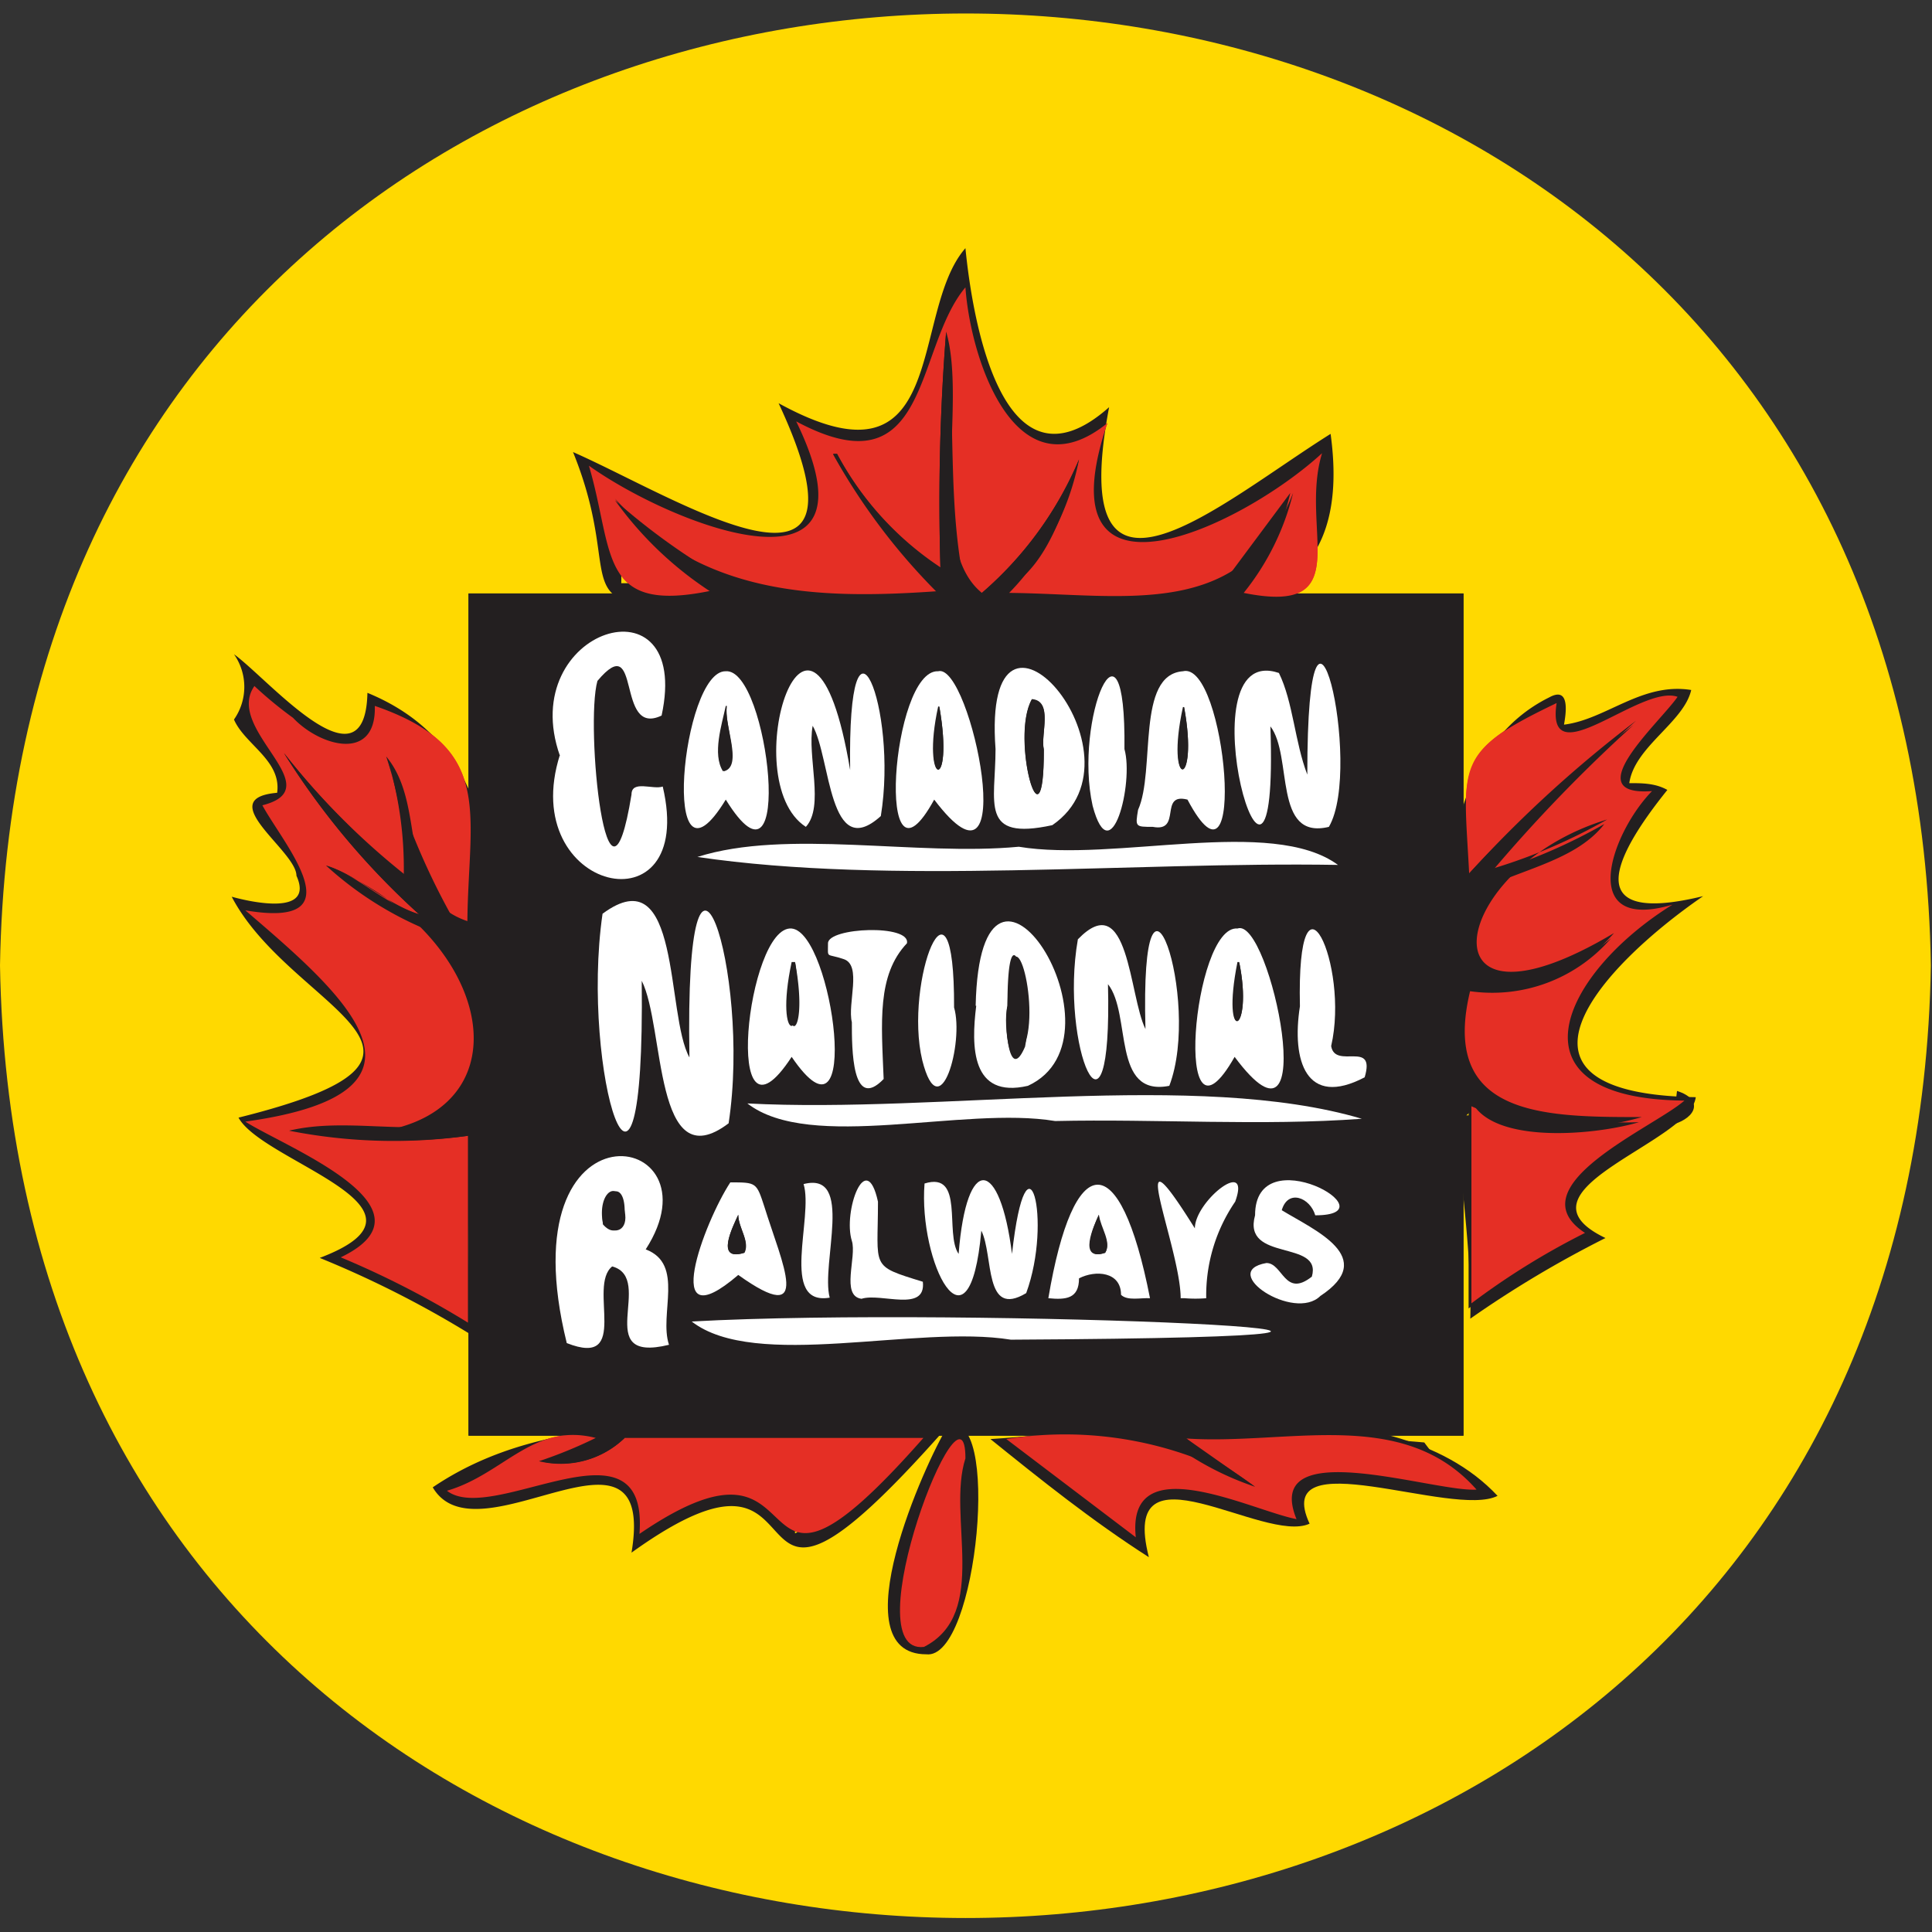 <svg xmlns="http://www.w3.org/2000/svg" xmlns:xlink="http://www.w3.org/1999/xlink" viewBox="0 0 34.02 34.02"><rect x="0" y="0" width="34.02" height="34.02" fill="#333333" stroke="none"/><style>.M{fill:#231f20}.N{fill-rule:evenodd}.O{fill:#f2c933}.P{fill:#fff}.Q{fill:#e52f25}</style><defs><path id="D" d="M11 25.32h5.26c-3.47 3.94-1.62-.62-5 1.69.17-2.18-2.58-.13-3.39-.76 1-.29 1.52-1.21 2.62-.93a8 8 0 0 1-1 .41 1.62 1.62 0 0 0 1.51-.41"/><path id="E" d="M12.14 18.62c-.09-5.11 1.1-1.52.69 1.16-1.32 1-1.12-1.7-1.53-2.51.06 5.23-1.09 1.59-.69-1.18 1.39-1.03 1.11 1.78 1.53 2.53"/><path id="F" d="M9.86 13.31c-.79-2.24 2.33-3.21 1.79-.71-.82.39-.34-1.55-1.13-.61-.22.78.17 4.65.6 2 0-.26.38-.08.55-.14.61 2.59-2.58 1.86-1.81-.56Z"/><path id="G" d="M17.94 14.91c1.68.28 4.45-.54 5.62.32-3.64-.06-7.88.36-11.28-.14 1.57-.5 3.86-.01 5.66-.18"/><path id="H" d="M18.58 19.74c-1.62-.27-4.31.55-5.42-.31 3.41.18 7.91-.59 10.82.27-1.77.13-3.61 0-5.4.04"/><path id="I" d="M13.94 16.35c.73.07 1.26 4.11 0 2.26-1.24 1.9-.79-2.33 0-2.26m0 .59c-.32 1.49.29 1.51.06 0z"/><path id="J" d="M21.79 16.35c.58-.22 1.52 4.37-.05 2.26-1.1 1.94-.74-2.33.05-2.26m0 .59c-.3 1.5.29 1.27.03 0z"/><path id="K" d="M12.78 11.82c.76-.06 1.23 4.25 0 2.26-1.17 1.92-.78-2.28 0-2.26m0 .61c-.07.33-.24.85-.05 1.15.35-.09.01-.83.07-1.15z"/><path id="L" d="M20.83 11.82c.76-.19 1.15 4.28.08 2.26-.51-.13-.09.58-.61.48-.31 0-.31 0-.26-.3.31-.69-.04-2.38.79-2.44m0 .63c-.32 1.46.29 1.46.02 0z"/><path id="M" d="M18.07 22.77c-.75.45-.57-.66-.79-1.1-.21 2.35-1.11.55-1-.83.71-.22.35.88.6 1.24.14-1.78.73-1.68.94 0 .26-2.33.72-.59.25.69"/><path id="N" d="M13 22.45c-1.4 1.2-.6-.93-.14-1.63.46 0 .46 0 .6.43.31 1 .87 2.15-.46 1.2m0-1.06c-.1.22-.41.83.1.67.11-.2-.1-.44-.1-.67"/><path id="O" d="M19.74 22.8c0-.41-.45-.44-.74-.29 0 .36-.23.38-.54.35.44-2.62 1.26-2.71 1.79 0-.16-.01-.4.05-.51-.06m-.39-1.41c-.09.19-.38.83.11.67.12-.19-.08-.44-.11-.67"/><path id="P" d="M15 18c-.08-.33.18-1-.14-1.11s-.28 0-.28-.28 1.46-.34 1.39 0c-.53.56-.45 1.39-.41 2.39-.56.58-.56-.54-.56-1"/><path id="Q" d="M6.81 13.32a12.5 12.5 0 0 0 1.43 3.3 6.1 6.1 0 0 1-2.5-1.38c.58.18 1 .67 1.64.86A13.4 13.4 0 0 1 5 13.26a13.4 13.4 0 0 0 2.11 2.15 6.6 6.6 0 0 0-.3-2.09"/><path id="R" d="M16.51 10.44A11 11 0 0 1 14.67 8h.07a5.5 5.5 0 0 0 1.82 2 38 38 0 0 1 .1-4.15c.19 1.47 0 3.09.36 4.6a2.2 2.2 0 0 1-.51-.01"/><path id="S" d="M20.86 22.86h-.07c0-.89-1.05-3.31.25-1.23 0-.48 1-1.27.71-.47a2.92 2.92 0 0 0-.51 1.7 2.4 2.4 0 0 1-.38 0"/><path id="T" d="M12.53 10.43a6.3 6.3 0 0 1-1.7-1.62 11.7 11.7 0 0 0 2.38 1.63 3 3 0 0 1-.68-.01"/><clipPath id="A"><path fill="none" d="M34 17C33.63 39.37.38 39.36 0 17 .38-5.35 33.64-5.35 34 17"/></clipPath><clipPath id="B"><path fill="none" d="M75.88 17c-.38 22.36-33.64 22.35-34 0 .37-22.35 33.62-22.35 34 0"/></clipPath><clipPath id="C"><path fill="none" d="M34 56.39c-.39 22.36-33.64 22.35-34 0C.38 34 33.64 34 34 56.39"/></clipPath></defs><g clip-path="url(#A)"><path fill="#ffd900" d="M17-6.55C48-6 48 40 17 40.57-14 40-13.95-6 17-6.55" class="N"/><path d="M8.25 10.45h17.52v14.83H8.25z" class="M"/><g class="N"><path d="M29.73 12.6v-.07z" class="O"/><g class="Q"><path d="M5.16 12.64c.47.5 1.47.79 1.44-.21 2.12.73 1.65 1.87 1.63 3.79-1.29-.44-.68-2-1.43-2.9a6.5 6.5 0 0 1 .34 2.09A13 13 0 0 1 5 13.26a13.4 13.4 0 0 0 2.38 2.84c-.59-.19-1.06-.68-1.64-.86 3.42 1.4 3.73 5.35-.65 4.65a9.5 9.5 0 0 0 3.15.11v3.29A16 16 0 0 0 6 22.14c1.81-.87-1-1.95-1.68-2.39 3.76-.52 1.68-2.28 0-3.72 2 .34.66-1.18.3-1.85 1.23-.31-.68-1.33-.14-2.1.27.19.42.39.68.56m20.71 2.74c-.12-1.87-.24-2.18 1.54-3-.2 1.32 1.48-.34 2.13-.11-.31.45-1.79 1.76-.45 1.66-.73.75-1.33 2.5.36 2-1.95 1.21-3 3.42.21 3.45-.53.47-3 1.51-1.75 2.33a13 13 0 0 0-2 1.24v-3.47a4.4 4.4 0 0 0 3 .19c-1.73 0-3.61 0-3-2.31a2.76 2.76 0 0 0 2.51-.93c-3.47 2.07-2.93-1.15-.12-2a9.7 9.7 0 0 1-2 .86 28 28 0 0 1 2.51-2.6 21.7 21.7 0 0 0-2.94 2.69m-8.58-4.94c-1-.81-.25-3.31-.63-4.6a38 38 0 0 0-.1 4.15 5.5 5.5 0 0 1-1.82-2h-.07a11 11 0 0 0 1.84 2.42c-2.12.15-4.16.08-5.68-1.63a6.3 6.3 0 0 0 1.7 1.62c-2 .42-1.71-.67-2.16-2.2 1.5 1.07 5.25 2.51 3.65-.78 2.37 1.27 2.07-1.28 2.98-2.36.09 1.28.89 3.69 2.5 2.39-1.19 3.49 2.33 1.86 3.78.53-.41 1.34.64 2.87-1.38 2.46a4.5 4.5 0 0 0 .87-1.76c-.89 2.26-2.95 1.78-5 1.76A4.56 4.56 0 0 0 19 8.09a6.5 6.5 0 0 1-1.71 2.35"/><use xlink:href="#D"/></g><use xlink:href="#E" class="O"/><path d="M20.89 25.33c1.8.12 3.81-.57 5.11.9-.75.05-3.79-1-3.17.52-.79-.15-3-1.29-2.83.32l-2.28-1.73a6.53 6.53 0 0 1 4.38.84z" class="Q"/><g class="O"><use xlink:href="#F"/><path d="M11.37 22c.69.26.23 1.14.41 1.68-1.39.34-.22-1.17-1-1.38-.44.35.34 1.8-.8 1.35-1.09-4.42 2.76-3.77 1.39-1.65m-.37-.67c-.08-.63-.5-.35-.38.23.21.21.45.1.38-.23"/><use xlink:href="#G"/><path d="M17.8 23.59c-1.67-.27-4.5.55-5.62-.32 4.82-.27 16.69.26 5.62.32"/><use xlink:href="#H"/><path d="M19.51 17.33c-.13.5.29 1.55-.2 1.76-.55-.1-.71-3.26.36-2.71.27.48.23 1.22.5 1.74-.1-3.7 1-.52.42 1-1.02.2-.66-1.26-1.08-1.79m2.86-4.54c.16 4.61-1.6-1.53.15-.94.25.51.28 1.22.5 1.79 0-4.36 1-.16.38.92-.99.24-.63-1.25-1.03-1.77m-8.06-.01c.08 3.31-.85 1.1-.53-.79.9-.83.9 1 1.19 1.61-.06-3.31.85-1.09.54.81-.92.79-.88-1.07-1.2-1.63m2.87 4.93c.08-3.69 2.79.55.92 1.41-1 .23-1-.69-.91-1.41zm.56 0c-.06.29 0 1.39.31.71.17-.88-.27-2.69-.31-.7zm-.21-4.52c-.17-2.81 2.08-1 1.39.93-.71 1.09-1.74.24-1.39-.93m.85 0c-.06-.26.17-.85-.21-.88-.39.69.22 2.81.21.89z"/><use xlink:href="#I"/><use xlink:href="#J"/><use xlink:href="#K"/><use xlink:href="#L"/><path d="M16.52 11.82c.58-.16 1.49 4.32-.07 2.26-1.05 1.92-.76-2.3.07-2.26m0 .62c-.31 1.42.29 1.56.02 0z"/><use xlink:href="#M"/></g><path d="M16.27 29c-1.27.15.73-5 .73-3.32-.33 1.02.43 2.73-.73 3.32" class="Q"/><g class="O"><path d="M22.3 22.24c.29 0 .32.62.8.24.19-.66-1.23-.24-1-1.08 0-1.39 2.45 0 1.06 0-.09-.31-.48-.47-.59-.09.57.35 1.72.83.68 1.51-.46.46-1.81-.43-.95-.58"/><use xlink:href="#N"/><use xlink:href="#O"/><use xlink:href="#P"/></g><use xlink:href="#Q" class="M"/><path d="M22.89 17.72c-.06-2.73.88-.73.55.7.07.42.79-.12.59.55-1.03.54-1.29-.29-1.14-1.25" class="O"/><use xlink:href="#R" class="M"/><g class="O"><path d="M16.8 17.74c.18.61-.25 2.16-.56.93-.33-1.38.57-3.67.56-.93"/><use xlink:href="#S"/><path d="M19.8 13.19c.17.6-.24 2.2-.56 1-.34-1.52.59-3.7.56-1M15 21.85c-.12-1.79.76-.78.46.42 0 .42.77-.08.79.3.06.55-.74.19-1.08.3-.37-.05-.08-.74-.17-1.02"/></g><path d="M25.87 15.38a21.7 21.7 0 0 1 2.89-2.61 28 28 0 0 0-2.51 2.6 9.7 9.7 0 0 0 2-.86c-.54.7-1.65.82-2.39 1.28a1.4 1.4 0 0 1 .01-.41" class="M"/><path d="M14.15 20.85c.9-.23.3 1.4.46 2-.89.15-.28-1.42-.46-2" class="O"/><g class="M"><path d="M25.86 19.24a7.4 7.4 0 0 0 3 .52c-.8.24-2.8.42-3-.52M8.24 20a9.5 9.5 0 0 1-3.15-.09c1-.24 2.11.09 3.15-.16zm9.05-9.56A6.36 6.36 0 0 0 19 8.09c-.22.84-.7 2.39-1.71 2.35"/><use xlink:href="#T"/><path d="M25.86 17.17a3 3 0 0 0 2.51-.65 2.76 2.76 0 0 1-2.51.93zm-4.45-6.73 1.31-1.76c-.14.6-.56 1.87-1.31 1.76m-.52 14.89c.38.31.81.55 1.21.85a5.2 5.2 0 0 1-1.57-.85 1.1 1.1 0 0 1 .36 0M11 25.32a1.62 1.62 0 0 1-1.44.42c.51-.14.94-.5 1.44-.42m0-3.99c0 .33-.21.44-.38.23-.08-.56.38-.86.38-.23m6.74-3.61c0-2 .48-.17.31.71-.29.68-.37-.43-.31-.71m.64-4.52c0 1.92-.59-.21-.21-.88.38.03.15.62.21.88M14 16.94c.28 1.52-.33 1.49 0 0m7.82 0c.26 1.27-.33 1.5 0 0m-9.02-4.51c-.06.32.29 1.06-.05 1.15-.19-.3-.02-.82.05-1.15m8.05.02c.27 1.47-.34 1.46 0 0m-4.31-.01c.27 1.54-.33 1.41 0 0M13 21.39c0 .23.21.47.11.67-.52.16-.21-.45-.11-.67m6.35 0c0 .23.23.48.11.67-.46.16-.2-.48-.11-.67M6.3 22l-.3.14a16 16 0 0 1 2.21 1.13c-.51-2.4 1.36-6.49-1.49-7.28a8.4 8.4 0 0 0 1.48.63c-.08-2 .65-3.46-1.64-4.19-.1 1.47-1.58.16-2.1-.35-.54.77 1.37 1.79.14 2.1.36.66 1.72 2.19-.3 1.85 1.71 1.44 3.78 3.2 0 3.72.7.47 3.25 1.25 2 2.25m1-7.38a3.8 3.8 0 0 0-.42-1.22 3.8 3.8 0 0 1 .41 1.24z"/></g></g><path d="M8.42 23.58a18 18 0 0 0-2.79-1.43c2.32-.88-1-1.68-1.43-2.47 4.46-1.11.93-1.88-.12-3.89.36.1 1.46.34 1.14-.37 0-.44-1.49-1.36-.34-1.46.08-.57-.57-.85-.76-1.29a1 1 0 0 0 0-1.15c.61.44 2.31 2.46 2.35.68 4.05 1.66 1.09 7.8 1.95 11.38m-2-1.45a17 17 0 0 1 1.66.87c-.45-2.09 1.21-6.23-1.41-6.83l.17-.3a7.7 7.7 0 0 0 1.24.55c-.12-1.6.56-3.12-1.34-3.69-.26 1.2-1.54.27-2.08-.24a.6.6 0 0 1-.15.19c.36.39 1.23 1.3.39 1.68.76.71 1.18 2.09-.29 1.91 1.91.94 3.4 3.05.25 3.6.77.32 2.8 1.32 1.59 2.26zm.75-7.46a4 4 0 0 0-.4-1.17l.23-.17a3.9 3.9 0 0 1 .45 1.28z" class="M"/><path d="M27.61 17.91A6.25 6.25 0 0 1 29.45 16c-1.69.45-1.09-1.31-.36-2-1.33.12.13-1.22.45-1.66-.68-.19-2.32 1.41-2.13.11-2.49.78-1.32 2.91-1.55 5a2 2 0 0 0 .36 0 2 2 0 0 1-.36 0v5.59a13 13 0 0 1 2-1.24c-1.23-.82 1.22-1.86 1.75-2.33-.81-.05-2.61-.34-2-1.56" class="M N"/><path d="M25.89 23.22c.09-3-1.74-9.39 1.39-10.94.38-.21.29.31.26.48.74-.09 1.37-.75 2.24-.61-.13.57-1 1-1.09 1.64.22 0 .46 0 .67.12-.95 1.18-1.55 2.4.63 1.87-1.83 1.26-3.83 3.48-.13 3.54-.09.8-3.34 1.64-1.59 2.48a19 19 0 0 0-2.38 1.42m.11-5.58c-.14.67.26 1.66-.18 2H26v3.08a11 11 0 0 1 1.54-.95c-.75-.89 1-1.75 1.6-2.19-2.56-.08-1.94-2.37-.26-3.35-1.28 0-.62-1.51-.16-2.09-.93-.22 0-1.21.39-1.61-.56 0-1.68 1.14-1.94.21-2 .52-.94 3-1.16 4.55h.2v.35z" class="M"/><path d="M21.41 10.44c2.59.33 1.39-.62 1.82-2.44-1.45 1.33-5 3-3.78-.53C17.84 8.74 17 6.34 17 5.06c-.9 1.08-.61 3.63-3 2.39 1.6 3.29-2.15 1.85-3.65.78.47 4.41 7.57 1.38 11.06 2.21" class="M N"/><path d="M12.85 10.63c-3.15.17-1.76-.21-2.76-2.67 1.82.8 5.5 3.17 3.62-.86C16.75 8.77 16 5.51 17 4.37c.13 1.32.67 4.45 2.53 2.8-.78 4.12 1.94 1.7 3.9.47.75 5.46-6.85 2.11-10.58 2.99m-.32-.37h10.45a6.6 6.6 0 0 1 0-1.93c-1.36 1.27-4.72 2.63-3.82-.52-1.36.8-2.16-1.13-2.3-2.25-.43.88-.71 3.09-2.53 2.21 1.28 3-2.34 1.83-3.65.82a5 5 0 0 1 .26 1.68z" class="M"/><path d="M16.17 25.32c-2.82.2-5.84-.68-8.24.94.81.63 3.56-1.42 3.39.76 3.33-2.3 1.5 2.25 5-1.69Z" class="M N"/><path d="M11.12 27.34c.45-2.69-2.71.2-3.5-1.15 2.42-1.64 5.72-.91 8.55-1h.45c-4.19 4.73-1.73-.56-5.5 2.15m2-1.2A.89.89 0 0 1 14 27a5.6 5.6 0 0 0 1.93-1.47c-2.37.24-5.62-.68-7.53.78.95-.21 2.92-1.13 3.14.43a3.4 3.4 0 0 1 1.53-.6z" class="M"/><path d="M25.08 25.4c-2.41-.22-4.92 0-7.36-.06L20 27.07c-.14-1.61 2-.47 2.83-.32-.62-1.51 2.41-.47 3.17-.52a2.9 2.9 0 0 1-.92-.83" class="M N"/><path d="M20.23 27.42c-1-.64-1.91-1.37-2.79-2.08 2.59-.16 7-1.06 8.93 1-.78.4-4-1-3.31.49-.8.37-3.37-1.52-2.83.59m-2.05-1.93 1.62 1.22c.37-1.19 1.9-.48 2.7-.23 0-1.21 2.07-.54 2.84-.52-1.6-1.14-5.17-.16-7.16-.47" class="M"/><path d="M16.69 25.32c-.67.94-1.33 5.82.21 2.55-.25-.71.64-2.48-.21-2.55" class="M N"/><path d="M16.31 29.13c-1.55 0 0-3.41.37-4 .96-.46.54 4.11-.37 4m.42-3.64c-1.4 4.12.13 4.22.16 0z" class="M"/><path d="M29.66 19.48v.03z" class="M N"/><path d="m29.46 19.8.07-.59c.47.15.34.47-.07.59m.19-.3-.07-.13zm-21.4-9.05h17.52v14.83H8.25z" class="M"/><g class="N"><path d="M29.73 12.6v-.07z" class="P"/><g class="Q"><path d="M5.16 12.64c.47.5 1.47.79 1.44-.21 2.12.73 1.65 1.87 1.63 3.79-1.29-.44-.68-2-1.43-2.9a6.5 6.5 0 0 1 .34 2.09A13 13 0 0 1 5 13.26a13.4 13.4 0 0 0 2.38 2.84c-.59-.19-1.06-.68-1.64-.86 3.42 1.4 3.73 5.35-.65 4.65a9.5 9.5 0 0 0 3.15.11v3.29A16 16 0 0 0 6 22.14c1.81-.87-1-1.95-1.68-2.39 3.76-.52 1.68-2.28 0-3.72 2 .34.66-1.18.3-1.85 1.23-.31-.68-1.33-.14-2.1a7 7 0 0 0 .68.56m20.71 2.74c-.1-1.93-.28-2.13 1.54-3-.2 1.32 1.48-.34 2.13-.11-.31.45-1.79 1.76-.45 1.66-.73.75-1.33 2.5.36 2-1.95 1.21-3 3.42.21 3.45-.53.47-3 1.51-1.75 2.33a13 13 0 0 0-2 1.24v-3.47a4.4 4.4 0 0 0 3 .19c-1.73 0-3.61 0-3-2.31a2.76 2.76 0 0 0 2.51-.93c-3.47 2.07-2.93-1.15-.12-2a9.7 9.7 0 0 1-2 .86 27 27 0 0 1 2.51-2.6 21.7 21.7 0 0 0-2.94 2.69m-8.58-4.94c-1-.81-.25-3.31-.63-4.6a38 38 0 0 0-.1 4.15 5.5 5.5 0 0 1-1.82-2h-.07a11 11 0 0 0 1.84 2.42c-2.12.15-4.16.08-5.68-1.63a6.3 6.3 0 0 0 1.7 1.62c-2 .42-1.71-.67-2.16-2.2 1.5 1.07 5.25 2.51 3.65-.78 2.37 1.27 2.07-1.28 2.98-2.36.09 1.28.89 3.69 2.5 2.39-1.18 3.49 2.33 1.86 3.78.53-.41 1.34.64 2.87-1.38 2.46a4.5 4.5 0 0 0 .87-1.76c-.89 2.26-2.95 1.78-5 1.76A4.63 4.63 0 0 0 19 8.09a6.36 6.36 0 0 1-1.71 2.35"/><use xlink:href="#D"/></g><use xlink:href="#E" class="P"/><path d="M20.89 25.33c1.8.12 3.81-.57 5.11.9-.75.05-3.79-1-3.17.52-.79-.15-3-1.29-2.83.32l-2.28-1.73a6.54 6.54 0 0 1 4.38.84z" class="Q"/><g class="P"><use xlink:href="#F"/><path d="M11.37 22c.69.26.23 1.14.41 1.68-1.39.34-.23-1.17-1-1.38-.44.35.34 1.8-.8 1.35-1.09-4.42 2.76-3.77 1.39-1.65m-.37-.67c-.08-.63-.5-.35-.38.23.21.21.45.1.38-.23"/><use xlink:href="#G"/><path d="M17.8 23.59c-1.67-.27-4.5.55-5.62-.32 4.82-.27 16.69.26 5.62.32"/><use xlink:href="#H"/><path d="M19.51 17.33c.08 3.26-.86 1.08-.53-.79.9-.93.9 1 1.19 1.58-.1-3.7 1-.52.42 1-1.02.2-.66-1.26-1.08-1.79m2.86-4.54c.16 4.61-1.6-1.53.15-.94.25.51.28 1.22.5 1.79 0-4.4 1-.14.38.92-.99.24-.63-1.25-1.03-1.77m-8.06-.01c-.1.54.21 1.42-.12 1.78-1.27-.82.09-5.11.78-1-.05-3.31.85-1.09.54.81-.92.83-.88-1.03-1.2-1.59m2.87 4.93c.08-3.69 2.79.55.92 1.41-1 .23-1-.69-.91-1.41zm.56 0c-.09.34.07 1.43.32.64s-.28-2.57-.32-.63zm-.21-4.52c-.25-3.37 2.79.11 1 1.34-1.29.28-1-.39-1-1.34m.85 0c-.06-.26.17-.85-.21-.88-.39.69.22 2.81.21.89z"/><use xlink:href="#I"/><use xlink:href="#J"/><use xlink:href="#K"/><use xlink:href="#L"/><path d="M16.52 11.82c.58-.16 1.49 4.32-.07 2.26-1.05 1.92-.76-2.3.07-2.26m0 .62c-.31 1.41.29 1.56.02 0z"/><use xlink:href="#M"/></g><path d="M16.27 29c-1.27.15.73-5 .73-3.32-.33 1.02.43 2.73-.73 3.32" class="Q"/><g class="P"><path d="M22.3 22.24c.29 0 .32.62.8.24.19-.66-1.23-.25-1-1.08 0-1.39 2.45 0 1.06 0-.09-.31-.48-.47-.59-.09.57.35 1.71.83.68 1.51-.46.46-1.81-.43-.95-.58"/><use xlink:href="#N"/><use xlink:href="#O"/><use xlink:href="#P"/></g><use xlink:href="#Q" class="M"/><path d="M22.89 17.72c-.06-2.73.88-.73.55.7.07.42.79-.12.59.55-1.03.54-1.29-.29-1.14-1.25" class="P"/><use xlink:href="#R" class="M"/><g class="P"><path d="M16.8 17.74c.18.61-.25 2.16-.56.93-.33-1.38.57-3.67.56-.93"/><use xlink:href="#S"/><path d="M19.8 13.19c.17.6-.24 2.2-.56 1-.34-1.52.59-3.7.56-1M15 21.85c-.16-.51.25-1.65.46-.69 0 1.18-.15 1.12.79 1.41.06.55-.74.19-1.08.3-.37-.05-.08-.74-.17-1.02"/></g><path d="M25.87 15.38a21.7 21.7 0 0 1 2.89-2.61 27 27 0 0 0-2.51 2.6 9.7 9.7 0 0 0 2-.86c-.54.7-1.65.82-2.39 1.28a1.4 1.4 0 0 1 .01-.41" class="M"/><path d="M14.15 20.85c.9-.23.3 1.4.46 2-.89.15-.28-1.42-.46-2" class="P"/><g class="M"><path d="M25.86 19.24a7.4 7.4 0 0 0 3 .52c-.8.24-2.8.42-3-.52M8.24 20a9.5 9.5 0 0 1-3.15-.09c1-.24 2.11.09 3.15-.16zm9.05-9.56A6.36 6.36 0 0 0 19 8.09c-.22.84-.7 2.39-1.71 2.35"/><use xlink:href="#T"/><path d="M25.86 17.17a3 3 0 0 0 2.51-.65 2.76 2.76 0 0 1-2.51.93zm-4.45-6.73 1.31-1.76c-.14.6-.56 1.87-1.31 1.76m-.52 14.89c.38.31.81.55 1.21.85a5.2 5.2 0 0 1-1.57-.85 1.1 1.1 0 0 1 .36 0M11 25.32a1.62 1.62 0 0 1-1.44.42c.51-.14.94-.5 1.44-.42m0-3.99c0 .33-.21.44-.38.23-.08-.56.38-.86.38-.23m6.74-3.61c0-2 .48-.17.31.71-.29.68-.37-.43-.31-.71m.64-4.52c0 1.92-.59-.21-.21-.88.38.03.15.62.21.88M14 16.94c.28 1.52-.33 1.49 0 0m7.82 0c.26 1.27-.33 1.5 0 0m-9.02-4.51c-.06.32.29 1.06-.05 1.15-.19-.3-.02-.82.05-1.15m8.05.02c.27 1.47-.34 1.46 0 0m-4.31-.01c.27 1.54-.33 1.41 0 0M13 21.39c0 .23.21.47.11.67-.52.16-.21-.45-.11-.67m6.35 0c0 .23.23.48.11.67-.46.16-.2-.48-.11-.67"/></g></g></g><g class="N" clip-path="url(#B)"><path fill="#b53e96" d="M58.88-8.49c33.51.57 33.51 50.43 0 51-33.52-.58-33.52-50.43 0-51"/></g><g clip-path="url(#C)"><path fill="#08944b" d="M-5.18 32.8h45.73v45.73H-5.18z"/></g></svg>